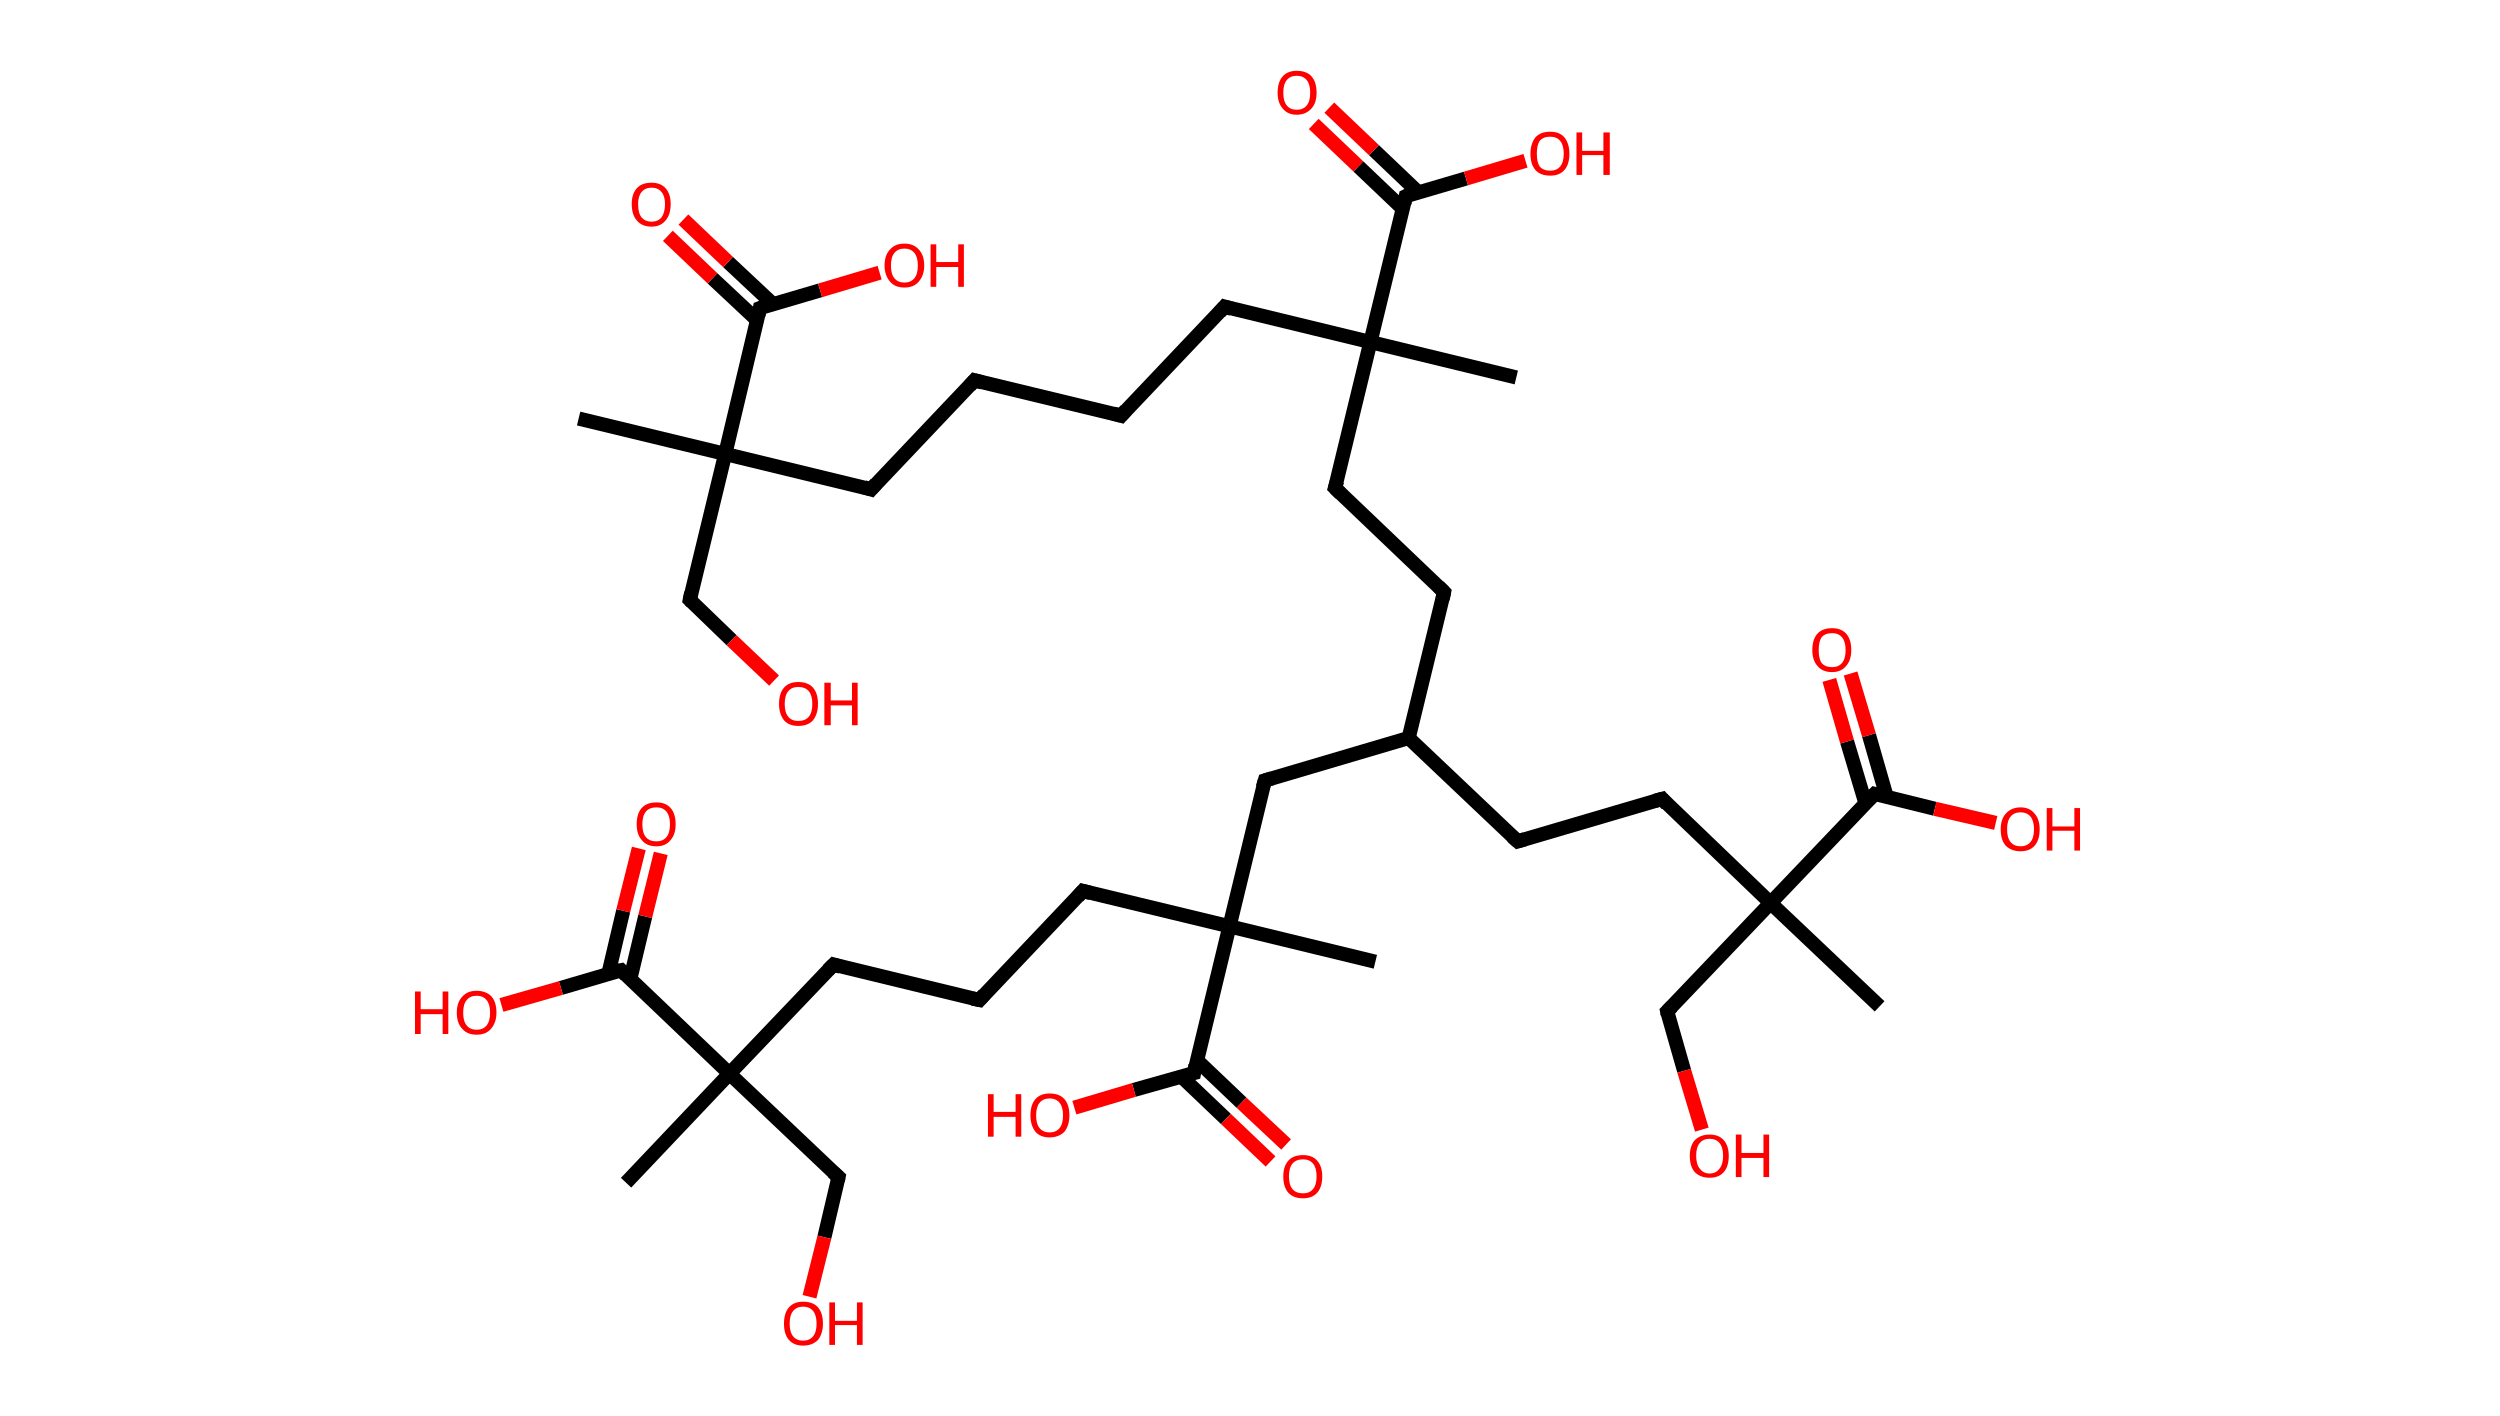 <?xml version='1.0' encoding='ASCII' standalone='yes'?>
<svg xmlns="http://www.w3.org/2000/svg" xmlns:rdkit="http://www.rdkit.org/xml" xmlns:xlink="http://www.w3.org/1999/xlink" version="1.1" baseProfile="full" xml:space="preserve" width="353px" height="200px" viewBox="0 0 353 200">
<!-- END OF HEADER -->
<rect style="opacity:1.0;fill:#FFFFFF;stroke:none" width="353.0" height="200.0" x="0.0" y="0.0"> </rect>
<path class="bond-0 atom-0 atom-1" d="M 81.7,59.1 L 102.4,64.1" style="fill:none;fill-rule:evenodd;stroke:#000000;stroke-width:2.0px;stroke-linecap:butt;stroke-linejoin:miter;stroke-opacity:1"/>
<path class="bond-1 atom-1 atom-2" d="M 102.4,64.1 L 97.4,84.7" style="fill:none;fill-rule:evenodd;stroke:#000000;stroke-width:2.0px;stroke-linecap:butt;stroke-linejoin:miter;stroke-opacity:1"/>
<path class="bond-2 atom-2 atom-3" d="M 97.4,84.7 L 103.3,90.4" style="fill:none;fill-rule:evenodd;stroke:#000000;stroke-width:2.0px;stroke-linecap:butt;stroke-linejoin:miter;stroke-opacity:1"/>
<path class="bond-2 atom-2 atom-3" d="M 103.3,90.4 L 109.3,96.1" style="fill:none;fill-rule:evenodd;stroke:#FF0000;stroke-width:2.0px;stroke-linecap:butt;stroke-linejoin:miter;stroke-opacity:1"/>
<path class="bond-3 atom-1 atom-4" d="M 102.4,64.1 L 123.0,69.1" style="fill:none;fill-rule:evenodd;stroke:#000000;stroke-width:2.0px;stroke-linecap:butt;stroke-linejoin:miter;stroke-opacity:1"/>
<path class="bond-4 atom-4 atom-5" d="M 123.0,69.1 L 137.6,53.7" style="fill:none;fill-rule:evenodd;stroke:#000000;stroke-width:2.0px;stroke-linecap:butt;stroke-linejoin:miter;stroke-opacity:1"/>
<path class="bond-5 atom-5 atom-6" d="M 137.6,53.7 L 158.3,58.7" style="fill:none;fill-rule:evenodd;stroke:#000000;stroke-width:2.0px;stroke-linecap:butt;stroke-linejoin:miter;stroke-opacity:1"/>
<path class="bond-6 atom-6 atom-7" d="M 158.3,58.7 L 172.9,43.3" style="fill:none;fill-rule:evenodd;stroke:#000000;stroke-width:2.0px;stroke-linecap:butt;stroke-linejoin:miter;stroke-opacity:1"/>
<path class="bond-7 atom-7 atom-8" d="M 172.9,43.3 L 193.5,48.3" style="fill:none;fill-rule:evenodd;stroke:#000000;stroke-width:2.0px;stroke-linecap:butt;stroke-linejoin:miter;stroke-opacity:1"/>
<path class="bond-8 atom-8 atom-9" d="M 193.5,48.3 L 214.1,53.3" style="fill:none;fill-rule:evenodd;stroke:#000000;stroke-width:2.0px;stroke-linecap:butt;stroke-linejoin:miter;stroke-opacity:1"/>
<path class="bond-9 atom-8 atom-10" d="M 193.5,48.3 L 188.5,68.9" style="fill:none;fill-rule:evenodd;stroke:#000000;stroke-width:2.0px;stroke-linecap:butt;stroke-linejoin:miter;stroke-opacity:1"/>
<path class="bond-10 atom-10 atom-11" d="M 188.5,68.9 L 203.9,83.6" style="fill:none;fill-rule:evenodd;stroke:#000000;stroke-width:2.0px;stroke-linecap:butt;stroke-linejoin:miter;stroke-opacity:1"/>
<path class="bond-11 atom-11 atom-12" d="M 203.9,83.6 L 198.9,104.2" style="fill:none;fill-rule:evenodd;stroke:#000000;stroke-width:2.0px;stroke-linecap:butt;stroke-linejoin:miter;stroke-opacity:1"/>
<path class="bond-12 atom-12 atom-13" d="M 198.9,104.2 L 214.3,118.8" style="fill:none;fill-rule:evenodd;stroke:#000000;stroke-width:2.0px;stroke-linecap:butt;stroke-linejoin:miter;stroke-opacity:1"/>
<path class="bond-13 atom-13 atom-14" d="M 214.3,118.8 L 234.7,112.8" style="fill:none;fill-rule:evenodd;stroke:#000000;stroke-width:2.0px;stroke-linecap:butt;stroke-linejoin:miter;stroke-opacity:1"/>
<path class="bond-14 atom-14 atom-15" d="M 234.7,112.8 L 250.0,127.5" style="fill:none;fill-rule:evenodd;stroke:#000000;stroke-width:2.0px;stroke-linecap:butt;stroke-linejoin:miter;stroke-opacity:1"/>
<path class="bond-15 atom-15 atom-16" d="M 250.0,127.5 L 265.4,142.1" style="fill:none;fill-rule:evenodd;stroke:#000000;stroke-width:2.0px;stroke-linecap:butt;stroke-linejoin:miter;stroke-opacity:1"/>
<path class="bond-16 atom-15 atom-17" d="M 250.0,127.5 L 235.4,142.8" style="fill:none;fill-rule:evenodd;stroke:#000000;stroke-width:2.0px;stroke-linecap:butt;stroke-linejoin:miter;stroke-opacity:1"/>
<path class="bond-17 atom-17 atom-18" d="M 235.4,142.8 L 237.8,151.2" style="fill:none;fill-rule:evenodd;stroke:#000000;stroke-width:2.0px;stroke-linecap:butt;stroke-linejoin:miter;stroke-opacity:1"/>
<path class="bond-17 atom-17 atom-18" d="M 237.8,151.2 L 240.3,159.5" style="fill:none;fill-rule:evenodd;stroke:#FF0000;stroke-width:2.0px;stroke-linecap:butt;stroke-linejoin:miter;stroke-opacity:1"/>
<path class="bond-18 atom-15 atom-19" d="M 250.0,127.5 L 264.7,112.1" style="fill:none;fill-rule:evenodd;stroke:#000000;stroke-width:2.0px;stroke-linecap:butt;stroke-linejoin:miter;stroke-opacity:1"/>
<path class="bond-19 atom-19 atom-20" d="M 266.4,112.5 L 263.9,103.8" style="fill:none;fill-rule:evenodd;stroke:#000000;stroke-width:2.0px;stroke-linecap:butt;stroke-linejoin:miter;stroke-opacity:1"/>
<path class="bond-19 atom-19 atom-20" d="M 263.9,103.8 L 261.3,95.1" style="fill:none;fill-rule:evenodd;stroke:#FF0000;stroke-width:2.0px;stroke-linecap:butt;stroke-linejoin:miter;stroke-opacity:1"/>
<path class="bond-19 atom-19 atom-20" d="M 263.4,113.4 L 260.8,104.7" style="fill:none;fill-rule:evenodd;stroke:#000000;stroke-width:2.0px;stroke-linecap:butt;stroke-linejoin:miter;stroke-opacity:1"/>
<path class="bond-19 atom-19 atom-20" d="M 260.8,104.7 L 258.3,96.0" style="fill:none;fill-rule:evenodd;stroke:#FF0000;stroke-width:2.0px;stroke-linecap:butt;stroke-linejoin:miter;stroke-opacity:1"/>
<path class="bond-20 atom-19 atom-21" d="M 264.7,112.1 L 273.2,114.2" style="fill:none;fill-rule:evenodd;stroke:#000000;stroke-width:2.0px;stroke-linecap:butt;stroke-linejoin:miter;stroke-opacity:1"/>
<path class="bond-20 atom-19 atom-21" d="M 273.2,114.2 L 281.8,116.2" style="fill:none;fill-rule:evenodd;stroke:#FF0000;stroke-width:2.0px;stroke-linecap:butt;stroke-linejoin:miter;stroke-opacity:1"/>
<path class="bond-21 atom-12 atom-22" d="M 198.9,104.2 L 178.6,110.2" style="fill:none;fill-rule:evenodd;stroke:#000000;stroke-width:2.0px;stroke-linecap:butt;stroke-linejoin:miter;stroke-opacity:1"/>
<path class="bond-22 atom-22 atom-23" d="M 178.6,110.2 L 173.6,130.8" style="fill:none;fill-rule:evenodd;stroke:#000000;stroke-width:2.0px;stroke-linecap:butt;stroke-linejoin:miter;stroke-opacity:1"/>
<path class="bond-23 atom-23 atom-24" d="M 173.6,130.8 L 194.2,135.8" style="fill:none;fill-rule:evenodd;stroke:#000000;stroke-width:2.0px;stroke-linecap:butt;stroke-linejoin:miter;stroke-opacity:1"/>
<path class="bond-24 atom-23 atom-25" d="M 173.6,130.8 L 152.9,125.8" style="fill:none;fill-rule:evenodd;stroke:#000000;stroke-width:2.0px;stroke-linecap:butt;stroke-linejoin:miter;stroke-opacity:1"/>
<path class="bond-25 atom-25 atom-26" d="M 152.9,125.8 L 138.3,141.2" style="fill:none;fill-rule:evenodd;stroke:#000000;stroke-width:2.0px;stroke-linecap:butt;stroke-linejoin:miter;stroke-opacity:1"/>
<path class="bond-26 atom-26 atom-27" d="M 138.3,141.2 L 117.7,136.2" style="fill:none;fill-rule:evenodd;stroke:#000000;stroke-width:2.0px;stroke-linecap:butt;stroke-linejoin:miter;stroke-opacity:1"/>
<path class="bond-27 atom-27 atom-28" d="M 117.7,136.2 L 103.0,151.6" style="fill:none;fill-rule:evenodd;stroke:#000000;stroke-width:2.0px;stroke-linecap:butt;stroke-linejoin:miter;stroke-opacity:1"/>
<path class="bond-28 atom-28 atom-29" d="M 103.0,151.6 L 88.4,167.0" style="fill:none;fill-rule:evenodd;stroke:#000000;stroke-width:2.0px;stroke-linecap:butt;stroke-linejoin:miter;stroke-opacity:1"/>
<path class="bond-29 atom-28 atom-30" d="M 103.0,151.6 L 118.4,166.2" style="fill:none;fill-rule:evenodd;stroke:#000000;stroke-width:2.0px;stroke-linecap:butt;stroke-linejoin:miter;stroke-opacity:1"/>
<path class="bond-30 atom-30 atom-31" d="M 118.4,166.2 L 116.4,174.7" style="fill:none;fill-rule:evenodd;stroke:#000000;stroke-width:2.0px;stroke-linecap:butt;stroke-linejoin:miter;stroke-opacity:1"/>
<path class="bond-30 atom-30 atom-31" d="M 116.4,174.7 L 114.3,183.1" style="fill:none;fill-rule:evenodd;stroke:#FF0000;stroke-width:2.0px;stroke-linecap:butt;stroke-linejoin:miter;stroke-opacity:1"/>
<path class="bond-31 atom-28 atom-32" d="M 103.0,151.6 L 87.7,137.0" style="fill:none;fill-rule:evenodd;stroke:#000000;stroke-width:2.0px;stroke-linecap:butt;stroke-linejoin:miter;stroke-opacity:1"/>
<path class="bond-32 atom-32 atom-33" d="M 89.0,138.2 L 91.1,129.4" style="fill:none;fill-rule:evenodd;stroke:#000000;stroke-width:2.0px;stroke-linecap:butt;stroke-linejoin:miter;stroke-opacity:1"/>
<path class="bond-32 atom-32 atom-33" d="M 91.1,129.4 L 93.3,120.5" style="fill:none;fill-rule:evenodd;stroke:#FF0000;stroke-width:2.0px;stroke-linecap:butt;stroke-linejoin:miter;stroke-opacity:1"/>
<path class="bond-32 atom-32 atom-33" d="M 85.9,137.5 L 88.0,128.6" style="fill:none;fill-rule:evenodd;stroke:#000000;stroke-width:2.0px;stroke-linecap:butt;stroke-linejoin:miter;stroke-opacity:1"/>
<path class="bond-32 atom-32 atom-33" d="M 88.0,128.6 L 90.2,119.8" style="fill:none;fill-rule:evenodd;stroke:#FF0000;stroke-width:2.0px;stroke-linecap:butt;stroke-linejoin:miter;stroke-opacity:1"/>
<path class="bond-33 atom-32 atom-34" d="M 87.7,137.0 L 79.2,139.5" style="fill:none;fill-rule:evenodd;stroke:#000000;stroke-width:2.0px;stroke-linecap:butt;stroke-linejoin:miter;stroke-opacity:1"/>
<path class="bond-33 atom-32 atom-34" d="M 79.2,139.5 L 70.8,141.9" style="fill:none;fill-rule:evenodd;stroke:#FF0000;stroke-width:2.0px;stroke-linecap:butt;stroke-linejoin:miter;stroke-opacity:1"/>
<path class="bond-34 atom-23 atom-35" d="M 173.6,130.8 L 168.6,151.5" style="fill:none;fill-rule:evenodd;stroke:#000000;stroke-width:2.0px;stroke-linecap:butt;stroke-linejoin:miter;stroke-opacity:1"/>
<path class="bond-35 atom-35 atom-36" d="M 166.8,152.0 L 173.1,158.0" style="fill:none;fill-rule:evenodd;stroke:#000000;stroke-width:2.0px;stroke-linecap:butt;stroke-linejoin:miter;stroke-opacity:1"/>
<path class="bond-35 atom-35 atom-36" d="M 173.1,158.0 L 179.4,164.0" style="fill:none;fill-rule:evenodd;stroke:#FF0000;stroke-width:2.0px;stroke-linecap:butt;stroke-linejoin:miter;stroke-opacity:1"/>
<path class="bond-35 atom-35 atom-36" d="M 169.0,149.7 L 175.3,155.7" style="fill:none;fill-rule:evenodd;stroke:#000000;stroke-width:2.0px;stroke-linecap:butt;stroke-linejoin:miter;stroke-opacity:1"/>
<path class="bond-35 atom-35 atom-36" d="M 175.3,155.7 L 181.6,161.6" style="fill:none;fill-rule:evenodd;stroke:#FF0000;stroke-width:2.0px;stroke-linecap:butt;stroke-linejoin:miter;stroke-opacity:1"/>
<path class="bond-36 atom-35 atom-37" d="M 168.6,151.5 L 160.1,153.9" style="fill:none;fill-rule:evenodd;stroke:#000000;stroke-width:2.0px;stroke-linecap:butt;stroke-linejoin:miter;stroke-opacity:1"/>
<path class="bond-36 atom-35 atom-37" d="M 160.1,153.9 L 151.7,156.4" style="fill:none;fill-rule:evenodd;stroke:#FF0000;stroke-width:2.0px;stroke-linecap:butt;stroke-linejoin:miter;stroke-opacity:1"/>
<path class="bond-37 atom-8 atom-38" d="M 193.5,48.3 L 198.5,27.7" style="fill:none;fill-rule:evenodd;stroke:#000000;stroke-width:2.0px;stroke-linecap:butt;stroke-linejoin:miter;stroke-opacity:1"/>
<path class="bond-38 atom-38 atom-39" d="M 200.3,27.2 L 194.0,21.2" style="fill:none;fill-rule:evenodd;stroke:#000000;stroke-width:2.0px;stroke-linecap:butt;stroke-linejoin:miter;stroke-opacity:1"/>
<path class="bond-38 atom-38 atom-39" d="M 194.0,21.2 L 187.7,15.2" style="fill:none;fill-rule:evenodd;stroke:#FF0000;stroke-width:2.0px;stroke-linecap:butt;stroke-linejoin:miter;stroke-opacity:1"/>
<path class="bond-38 atom-38 atom-39" d="M 198.1,29.5 L 191.8,23.5" style="fill:none;fill-rule:evenodd;stroke:#000000;stroke-width:2.0px;stroke-linecap:butt;stroke-linejoin:miter;stroke-opacity:1"/>
<path class="bond-38 atom-38 atom-39" d="M 191.8,23.5 L 185.5,17.5" style="fill:none;fill-rule:evenodd;stroke:#FF0000;stroke-width:2.0px;stroke-linecap:butt;stroke-linejoin:miter;stroke-opacity:1"/>
<path class="bond-39 atom-38 atom-40" d="M 198.5,27.7 L 207.0,25.2" style="fill:none;fill-rule:evenodd;stroke:#000000;stroke-width:2.0px;stroke-linecap:butt;stroke-linejoin:miter;stroke-opacity:1"/>
<path class="bond-39 atom-38 atom-40" d="M 207.0,25.2 L 215.4,22.7" style="fill:none;fill-rule:evenodd;stroke:#FF0000;stroke-width:2.0px;stroke-linecap:butt;stroke-linejoin:miter;stroke-opacity:1"/>
<path class="bond-40 atom-1 atom-41" d="M 102.4,64.1 L 107.3,43.5" style="fill:none;fill-rule:evenodd;stroke:#000000;stroke-width:2.0px;stroke-linecap:butt;stroke-linejoin:miter;stroke-opacity:1"/>
<path class="bond-41 atom-41 atom-42" d="M 109.1,42.9 L 102.8,37.0" style="fill:none;fill-rule:evenodd;stroke:#000000;stroke-width:2.0px;stroke-linecap:butt;stroke-linejoin:miter;stroke-opacity:1"/>
<path class="bond-41 atom-41 atom-42" d="M 102.8,37.0 L 96.5,31.0" style="fill:none;fill-rule:evenodd;stroke:#FF0000;stroke-width:2.0px;stroke-linecap:butt;stroke-linejoin:miter;stroke-opacity:1"/>
<path class="bond-41 atom-41 atom-42" d="M 106.9,45.2 L 100.6,39.3" style="fill:none;fill-rule:evenodd;stroke:#000000;stroke-width:2.0px;stroke-linecap:butt;stroke-linejoin:miter;stroke-opacity:1"/>
<path class="bond-41 atom-41 atom-42" d="M 100.6,39.3 L 94.3,33.3" style="fill:none;fill-rule:evenodd;stroke:#FF0000;stroke-width:2.0px;stroke-linecap:butt;stroke-linejoin:miter;stroke-opacity:1"/>
<path class="bond-42 atom-41 atom-43" d="M 107.3,43.5 L 115.8,41.0" style="fill:none;fill-rule:evenodd;stroke:#000000;stroke-width:2.0px;stroke-linecap:butt;stroke-linejoin:miter;stroke-opacity:1"/>
<path class="bond-42 atom-41 atom-43" d="M 115.8,41.0 L 124.2,38.5" style="fill:none;fill-rule:evenodd;stroke:#FF0000;stroke-width:2.0px;stroke-linecap:butt;stroke-linejoin:miter;stroke-opacity:1"/>
<path d="M 97.6,83.7 L 97.4,84.7 L 97.7,85.0" style="fill:none;stroke:#000000;stroke-width:2.0px;stroke-linecap:butt;stroke-linejoin:miter;stroke-opacity:1;"/>
<path d="M 122.0,68.8 L 123.0,69.1 L 123.7,68.3" style="fill:none;stroke:#000000;stroke-width:2.0px;stroke-linecap:butt;stroke-linejoin:miter;stroke-opacity:1;"/>
<path d="M 136.9,54.5 L 137.6,53.7 L 138.7,54.0" style="fill:none;stroke:#000000;stroke-width:2.0px;stroke-linecap:butt;stroke-linejoin:miter;stroke-opacity:1;"/>
<path d="M 157.2,58.4 L 158.3,58.7 L 159.0,57.9" style="fill:none;stroke:#000000;stroke-width:2.0px;stroke-linecap:butt;stroke-linejoin:miter;stroke-opacity:1;"/>
<path d="M 172.2,44.1 L 172.9,43.3 L 173.9,43.6" style="fill:none;stroke:#000000;stroke-width:2.0px;stroke-linecap:butt;stroke-linejoin:miter;stroke-opacity:1;"/>
<path d="M 188.8,67.9 L 188.5,68.9 L 189.3,69.7" style="fill:none;stroke:#000000;stroke-width:2.0px;stroke-linecap:butt;stroke-linejoin:miter;stroke-opacity:1;"/>
<path d="M 203.1,82.8 L 203.9,83.6 L 203.7,84.6" style="fill:none;stroke:#000000;stroke-width:2.0px;stroke-linecap:butt;stroke-linejoin:miter;stroke-opacity:1;"/>
<path d="M 213.5,118.1 L 214.3,118.8 L 215.3,118.5" style="fill:none;stroke:#000000;stroke-width:2.0px;stroke-linecap:butt;stroke-linejoin:miter;stroke-opacity:1;"/>
<path d="M 233.6,113.1 L 234.7,112.8 L 235.4,113.6" style="fill:none;stroke:#000000;stroke-width:2.0px;stroke-linecap:butt;stroke-linejoin:miter;stroke-opacity:1;"/>
<path d="M 236.1,142.1 L 235.4,142.8 L 235.5,143.3" style="fill:none;stroke:#000000;stroke-width:2.0px;stroke-linecap:butt;stroke-linejoin:miter;stroke-opacity:1;"/>
<path d="M 263.9,112.9 L 264.7,112.1 L 265.1,112.2" style="fill:none;stroke:#000000;stroke-width:2.0px;stroke-linecap:butt;stroke-linejoin:miter;stroke-opacity:1;"/>
<path d="M 179.6,109.9 L 178.6,110.2 L 178.3,111.2" style="fill:none;stroke:#000000;stroke-width:2.0px;stroke-linecap:butt;stroke-linejoin:miter;stroke-opacity:1;"/>
<path d="M 154.0,126.1 L 152.9,125.8 L 152.2,126.6" style="fill:none;stroke:#000000;stroke-width:2.0px;stroke-linecap:butt;stroke-linejoin:miter;stroke-opacity:1;"/>
<path d="M 139.0,140.4 L 138.3,141.2 L 137.3,141.0" style="fill:none;stroke:#000000;stroke-width:2.0px;stroke-linecap:butt;stroke-linejoin:miter;stroke-opacity:1;"/>
<path d="M 118.7,136.5 L 117.7,136.2 L 116.9,137.0" style="fill:none;stroke:#000000;stroke-width:2.0px;stroke-linecap:butt;stroke-linejoin:miter;stroke-opacity:1;"/>
<path d="M 117.6,165.5 L 118.4,166.2 L 118.3,166.7" style="fill:none;stroke:#000000;stroke-width:2.0px;stroke-linecap:butt;stroke-linejoin:miter;stroke-opacity:1;"/>
<path d="M 88.4,137.7 L 87.7,137.0 L 87.2,137.1" style="fill:none;stroke:#000000;stroke-width:2.0px;stroke-linecap:butt;stroke-linejoin:miter;stroke-opacity:1;"/>
<path d="M 168.8,150.4 L 168.6,151.5 L 168.2,151.6" style="fill:none;stroke:#000000;stroke-width:2.0px;stroke-linecap:butt;stroke-linejoin:miter;stroke-opacity:1;"/>
<path d="M 198.3,28.7 L 198.5,27.7 L 198.9,27.5" style="fill:none;stroke:#000000;stroke-width:2.0px;stroke-linecap:butt;stroke-linejoin:miter;stroke-opacity:1;"/>
<path d="M 107.1,44.5 L 107.3,43.5 L 107.8,43.3" style="fill:none;stroke:#000000;stroke-width:2.0px;stroke-linecap:butt;stroke-linejoin:miter;stroke-opacity:1;"/>
<path class="atom-3" d="M 110.0 99.4 Q 110.0 97.9, 110.7 97.1 Q 111.4 96.3, 112.7 96.3 Q 114.1 96.3, 114.8 97.1 Q 115.5 97.9, 115.5 99.4 Q 115.5 100.8, 114.8 101.7 Q 114.1 102.5, 112.7 102.5 Q 111.4 102.5, 110.7 101.7 Q 110.0 100.8, 110.0 99.4 M 112.7 101.8 Q 113.7 101.8, 114.2 101.2 Q 114.7 100.6, 114.7 99.4 Q 114.7 98.2, 114.2 97.6 Q 113.7 97.0, 112.7 97.0 Q 111.8 97.0, 111.3 97.6 Q 110.8 98.2, 110.8 99.4 Q 110.8 100.6, 111.3 101.2 Q 111.8 101.8, 112.7 101.8 " fill="#FF0000"/>
<path class="atom-3" d="M 116.4 96.4 L 117.3 96.4 L 117.3 98.9 L 120.3 98.9 L 120.3 96.4 L 121.1 96.4 L 121.1 102.4 L 120.3 102.4 L 120.3 99.6 L 117.3 99.6 L 117.3 102.4 L 116.4 102.4 L 116.4 96.4 " fill="#FF0000"/>
<path class="atom-18" d="M 238.6 163.2 Q 238.6 161.8, 239.3 161.0 Q 240.1 160.2, 241.4 160.2 Q 242.7 160.2, 243.4 161.0 Q 244.1 161.8, 244.1 163.2 Q 244.1 164.7, 243.4 165.5 Q 242.7 166.3, 241.4 166.3 Q 240.1 166.3, 239.3 165.5 Q 238.6 164.7, 238.6 163.2 M 241.4 165.7 Q 242.3 165.7, 242.8 165.0 Q 243.3 164.4, 243.3 163.2 Q 243.3 162.0, 242.8 161.4 Q 242.3 160.8, 241.4 160.8 Q 240.5 160.8, 240.0 161.4 Q 239.5 162.0, 239.5 163.2 Q 239.5 164.4, 240.0 165.0 Q 240.5 165.7, 241.4 165.7 " fill="#FF0000"/>
<path class="atom-18" d="M 245.1 160.2 L 245.9 160.2 L 245.9 162.8 L 249.0 162.8 L 249.0 160.2 L 249.8 160.2 L 249.8 166.2 L 249.0 166.2 L 249.0 163.5 L 245.9 163.5 L 245.9 166.2 L 245.1 166.2 L 245.1 160.2 " fill="#FF0000"/>
<path class="atom-20" d="M 255.9 91.8 Q 255.9 90.3, 256.6 89.5 Q 257.3 88.7, 258.7 88.7 Q 260.0 88.7, 260.7 89.5 Q 261.4 90.3, 261.4 91.8 Q 261.4 93.2, 260.7 94.0 Q 260.0 94.9, 258.7 94.9 Q 257.3 94.9, 256.6 94.0 Q 255.9 93.2, 255.9 91.8 M 258.7 94.2 Q 259.6 94.2, 260.1 93.6 Q 260.6 93.0, 260.6 91.8 Q 260.6 90.6, 260.1 90.0 Q 259.6 89.4, 258.7 89.4 Q 257.7 89.4, 257.2 90.0 Q 256.8 90.6, 256.8 91.8 Q 256.8 93.0, 257.2 93.6 Q 257.7 94.2, 258.7 94.2 " fill="#FF0000"/>
<path class="atom-21" d="M 282.5 117.1 Q 282.5 115.7, 283.2 114.9 Q 284.0 114.0, 285.3 114.0 Q 286.6 114.0, 287.3 114.9 Q 288.0 115.7, 288.0 117.1 Q 288.0 118.6, 287.3 119.4 Q 286.6 120.2, 285.3 120.2 Q 284.0 120.2, 283.2 119.4 Q 282.5 118.6, 282.5 117.1 M 285.3 119.5 Q 286.2 119.5, 286.7 118.9 Q 287.2 118.3, 287.2 117.1 Q 287.2 115.9, 286.7 115.3 Q 286.2 114.7, 285.3 114.7 Q 284.4 114.7, 283.9 115.3 Q 283.4 115.9, 283.4 117.1 Q 283.4 118.3, 283.9 118.9 Q 284.4 119.5, 285.3 119.5 " fill="#FF0000"/>
<path class="atom-21" d="M 289.0 114.1 L 289.8 114.1 L 289.8 116.7 L 292.9 116.7 L 292.9 114.1 L 293.7 114.1 L 293.7 120.1 L 292.9 120.1 L 292.9 117.3 L 289.8 117.3 L 289.8 120.1 L 289.0 120.1 L 289.0 114.1 " fill="#FF0000"/>
<path class="atom-31" d="M 110.7 186.9 Q 110.7 185.4, 111.4 184.6 Q 112.1 183.8, 113.4 183.8 Q 114.8 183.8, 115.5 184.6 Q 116.2 185.4, 116.2 186.9 Q 116.2 188.3, 115.5 189.2 Q 114.7 190.0, 113.4 190.0 Q 112.1 190.0, 111.4 189.2 Q 110.7 188.4, 110.7 186.9 M 113.4 189.3 Q 114.3 189.3, 114.8 188.7 Q 115.3 188.1, 115.3 186.9 Q 115.3 185.7, 114.8 185.1 Q 114.3 184.5, 113.4 184.5 Q 112.5 184.5, 112.0 185.1 Q 111.5 185.7, 111.5 186.9 Q 111.5 188.1, 112.0 188.7 Q 112.5 189.3, 113.4 189.3 " fill="#FF0000"/>
<path class="atom-31" d="M 117.1 183.9 L 117.9 183.9 L 117.9 186.5 L 121.0 186.5 L 121.0 183.9 L 121.8 183.9 L 121.8 189.9 L 121.0 189.9 L 121.0 187.1 L 117.9 187.1 L 117.9 189.9 L 117.1 189.9 L 117.1 183.9 " fill="#FF0000"/>
<path class="atom-33" d="M 89.9 116.4 Q 89.9 114.9, 90.6 114.1 Q 91.3 113.3, 92.7 113.3 Q 94.0 113.3, 94.7 114.1 Q 95.4 114.9, 95.4 116.4 Q 95.4 117.8, 94.7 118.6 Q 94.0 119.5, 92.7 119.5 Q 91.3 119.5, 90.6 118.6 Q 89.9 117.8, 89.9 116.4 M 92.7 118.8 Q 93.6 118.8, 94.1 118.2 Q 94.6 117.6, 94.6 116.4 Q 94.6 115.2, 94.1 114.6 Q 93.6 114.0, 92.7 114.0 Q 91.7 114.0, 91.2 114.6 Q 90.7 115.2, 90.7 116.4 Q 90.7 117.6, 91.2 118.2 Q 91.7 118.8, 92.7 118.8 " fill="#FF0000"/>
<path class="atom-34" d="M 58.6 140.0 L 59.4 140.0 L 59.4 142.5 L 62.5 142.5 L 62.5 140.0 L 63.3 140.0 L 63.3 146.0 L 62.5 146.0 L 62.5 143.2 L 59.4 143.2 L 59.4 146.0 L 58.6 146.0 L 58.6 140.0 " fill="#FF0000"/>
<path class="atom-34" d="M 64.5 143.0 Q 64.5 141.5, 65.3 140.7 Q 66.0 139.9, 67.3 139.9 Q 68.6 139.9, 69.4 140.7 Q 70.1 141.5, 70.1 143.0 Q 70.1 144.4, 69.3 145.3 Q 68.6 146.1, 67.3 146.1 Q 66.0 146.1, 65.3 145.3 Q 64.5 144.5, 64.5 143.0 M 67.3 145.4 Q 68.2 145.4, 68.7 144.8 Q 69.2 144.2, 69.2 143.0 Q 69.2 141.8, 68.7 141.2 Q 68.2 140.6, 67.3 140.6 Q 66.4 140.6, 65.9 141.2 Q 65.4 141.8, 65.4 143.0 Q 65.4 144.2, 65.9 144.8 Q 66.4 145.4, 67.3 145.4 " fill="#FF0000"/>
<path class="atom-36" d="M 181.2 166.1 Q 181.2 164.7, 181.9 163.9 Q 182.6 163.1, 184.0 163.1 Q 185.3 163.1, 186.0 163.9 Q 186.7 164.7, 186.7 166.1 Q 186.7 167.6, 186.0 168.4 Q 185.3 169.2, 184.0 169.2 Q 182.6 169.2, 181.9 168.4 Q 181.2 167.6, 181.2 166.1 M 184.0 168.5 Q 184.9 168.5, 185.4 167.9 Q 185.9 167.3, 185.9 166.1 Q 185.9 164.9, 185.4 164.3 Q 184.9 163.7, 184.0 163.7 Q 183.0 163.7, 182.5 164.3 Q 182.0 164.9, 182.0 166.1 Q 182.0 167.3, 182.5 167.9 Q 183.0 168.5, 184.0 168.5 " fill="#FF0000"/>
<path class="atom-37" d="M 139.5 154.5 L 140.3 154.5 L 140.3 157.0 L 143.4 157.0 L 143.4 154.5 L 144.2 154.5 L 144.2 160.5 L 143.4 160.5 L 143.4 157.7 L 140.3 157.7 L 140.3 160.5 L 139.5 160.5 L 139.5 154.5 " fill="#FF0000"/>
<path class="atom-37" d="M 145.5 157.5 Q 145.5 156.0, 146.2 155.2 Q 146.9 154.4, 148.2 154.4 Q 149.6 154.4, 150.3 155.2 Q 151.0 156.0, 151.0 157.5 Q 151.0 158.9, 150.3 159.8 Q 149.5 160.6, 148.2 160.6 Q 146.9 160.6, 146.2 159.8 Q 145.5 158.9, 145.5 157.5 M 148.2 159.9 Q 149.1 159.9, 149.6 159.3 Q 150.1 158.7, 150.1 157.5 Q 150.1 156.3, 149.6 155.7 Q 149.1 155.1, 148.2 155.1 Q 147.3 155.1, 146.8 155.7 Q 146.3 156.3, 146.3 157.5 Q 146.3 158.7, 146.8 159.3 Q 147.3 159.9, 148.2 159.9 " fill="#FF0000"/>
<path class="atom-39" d="M 180.4 13.1 Q 180.4 11.6, 181.1 10.8 Q 181.8 10.0, 183.1 10.0 Q 184.5 10.0, 185.2 10.8 Q 185.9 11.6, 185.9 13.1 Q 185.9 14.5, 185.2 15.3 Q 184.4 16.2, 183.1 16.2 Q 181.8 16.2, 181.1 15.3 Q 180.4 14.5, 180.4 13.1 M 183.1 15.5 Q 184.0 15.5, 184.5 14.9 Q 185.0 14.3, 185.0 13.1 Q 185.0 11.9, 184.5 11.3 Q 184.0 10.7, 183.1 10.7 Q 182.2 10.7, 181.7 11.3 Q 181.2 11.9, 181.2 13.1 Q 181.2 14.3, 181.7 14.9 Q 182.2 15.5, 183.1 15.5 " fill="#FF0000"/>
<path class="atom-40" d="M 216.1 21.7 Q 216.1 20.3, 216.8 19.4 Q 217.5 18.6, 218.9 18.6 Q 220.2 18.6, 220.9 19.4 Q 221.6 20.3, 221.6 21.7 Q 221.6 23.2, 220.9 24.0 Q 220.2 24.8, 218.9 24.8 Q 217.5 24.8, 216.8 24.0 Q 216.1 23.2, 216.1 21.7 M 218.9 24.1 Q 219.8 24.1, 220.3 23.5 Q 220.8 22.9, 220.8 21.7 Q 220.8 20.5, 220.3 19.9 Q 219.8 19.3, 218.9 19.3 Q 217.9 19.3, 217.4 19.9 Q 217.0 20.5, 217.0 21.7 Q 217.0 22.9, 217.4 23.5 Q 217.9 24.1, 218.9 24.1 " fill="#FF0000"/>
<path class="atom-40" d="M 222.6 18.7 L 223.4 18.7 L 223.4 21.3 L 226.4 21.3 L 226.4 18.7 L 227.3 18.7 L 227.3 24.7 L 226.4 24.7 L 226.4 21.9 L 223.4 21.9 L 223.4 24.7 L 222.6 24.7 L 222.6 18.7 " fill="#FF0000"/>
<path class="atom-42" d="M 89.2 28.8 Q 89.2 27.4, 89.9 26.6 Q 90.6 25.8, 92.0 25.8 Q 93.3 25.8, 94.0 26.6 Q 94.7 27.4, 94.7 28.8 Q 94.7 30.3, 94.0 31.1 Q 93.3 32.0, 92.0 32.0 Q 90.6 32.0, 89.9 31.1 Q 89.2 30.3, 89.2 28.8 M 92.0 31.3 Q 92.9 31.3, 93.4 30.7 Q 93.9 30.0, 93.9 28.8 Q 93.9 27.7, 93.4 27.1 Q 92.9 26.5, 92.0 26.5 Q 91.1 26.5, 90.6 27.1 Q 90.1 27.7, 90.1 28.8 Q 90.1 30.1, 90.6 30.7 Q 91.1 31.3, 92.0 31.3 " fill="#FF0000"/>
<path class="atom-43" d="M 124.9 37.5 Q 124.9 36.0, 125.7 35.2 Q 126.4 34.4, 127.7 34.4 Q 129.0 34.4, 129.7 35.2 Q 130.5 36.0, 130.5 37.5 Q 130.5 38.9, 129.7 39.8 Q 129.0 40.6, 127.7 40.6 Q 126.4 40.6, 125.7 39.8 Q 124.9 38.9, 124.9 37.5 M 127.7 39.9 Q 128.6 39.9, 129.1 39.3 Q 129.6 38.7, 129.6 37.5 Q 129.6 36.3, 129.1 35.7 Q 128.6 35.1, 127.7 35.1 Q 126.8 35.1, 126.3 35.7 Q 125.8 36.3, 125.8 37.5 Q 125.8 38.7, 126.3 39.3 Q 126.8 39.9, 127.7 39.9 " fill="#FF0000"/>
<path class="atom-43" d="M 131.4 34.5 L 132.2 34.5 L 132.2 37.0 L 135.3 37.0 L 135.3 34.5 L 136.1 34.5 L 136.1 40.5 L 135.3 40.5 L 135.3 37.7 L 132.2 37.7 L 132.2 40.5 L 131.4 40.5 L 131.4 34.5 " fill="#FF0000"/>
</svg>
